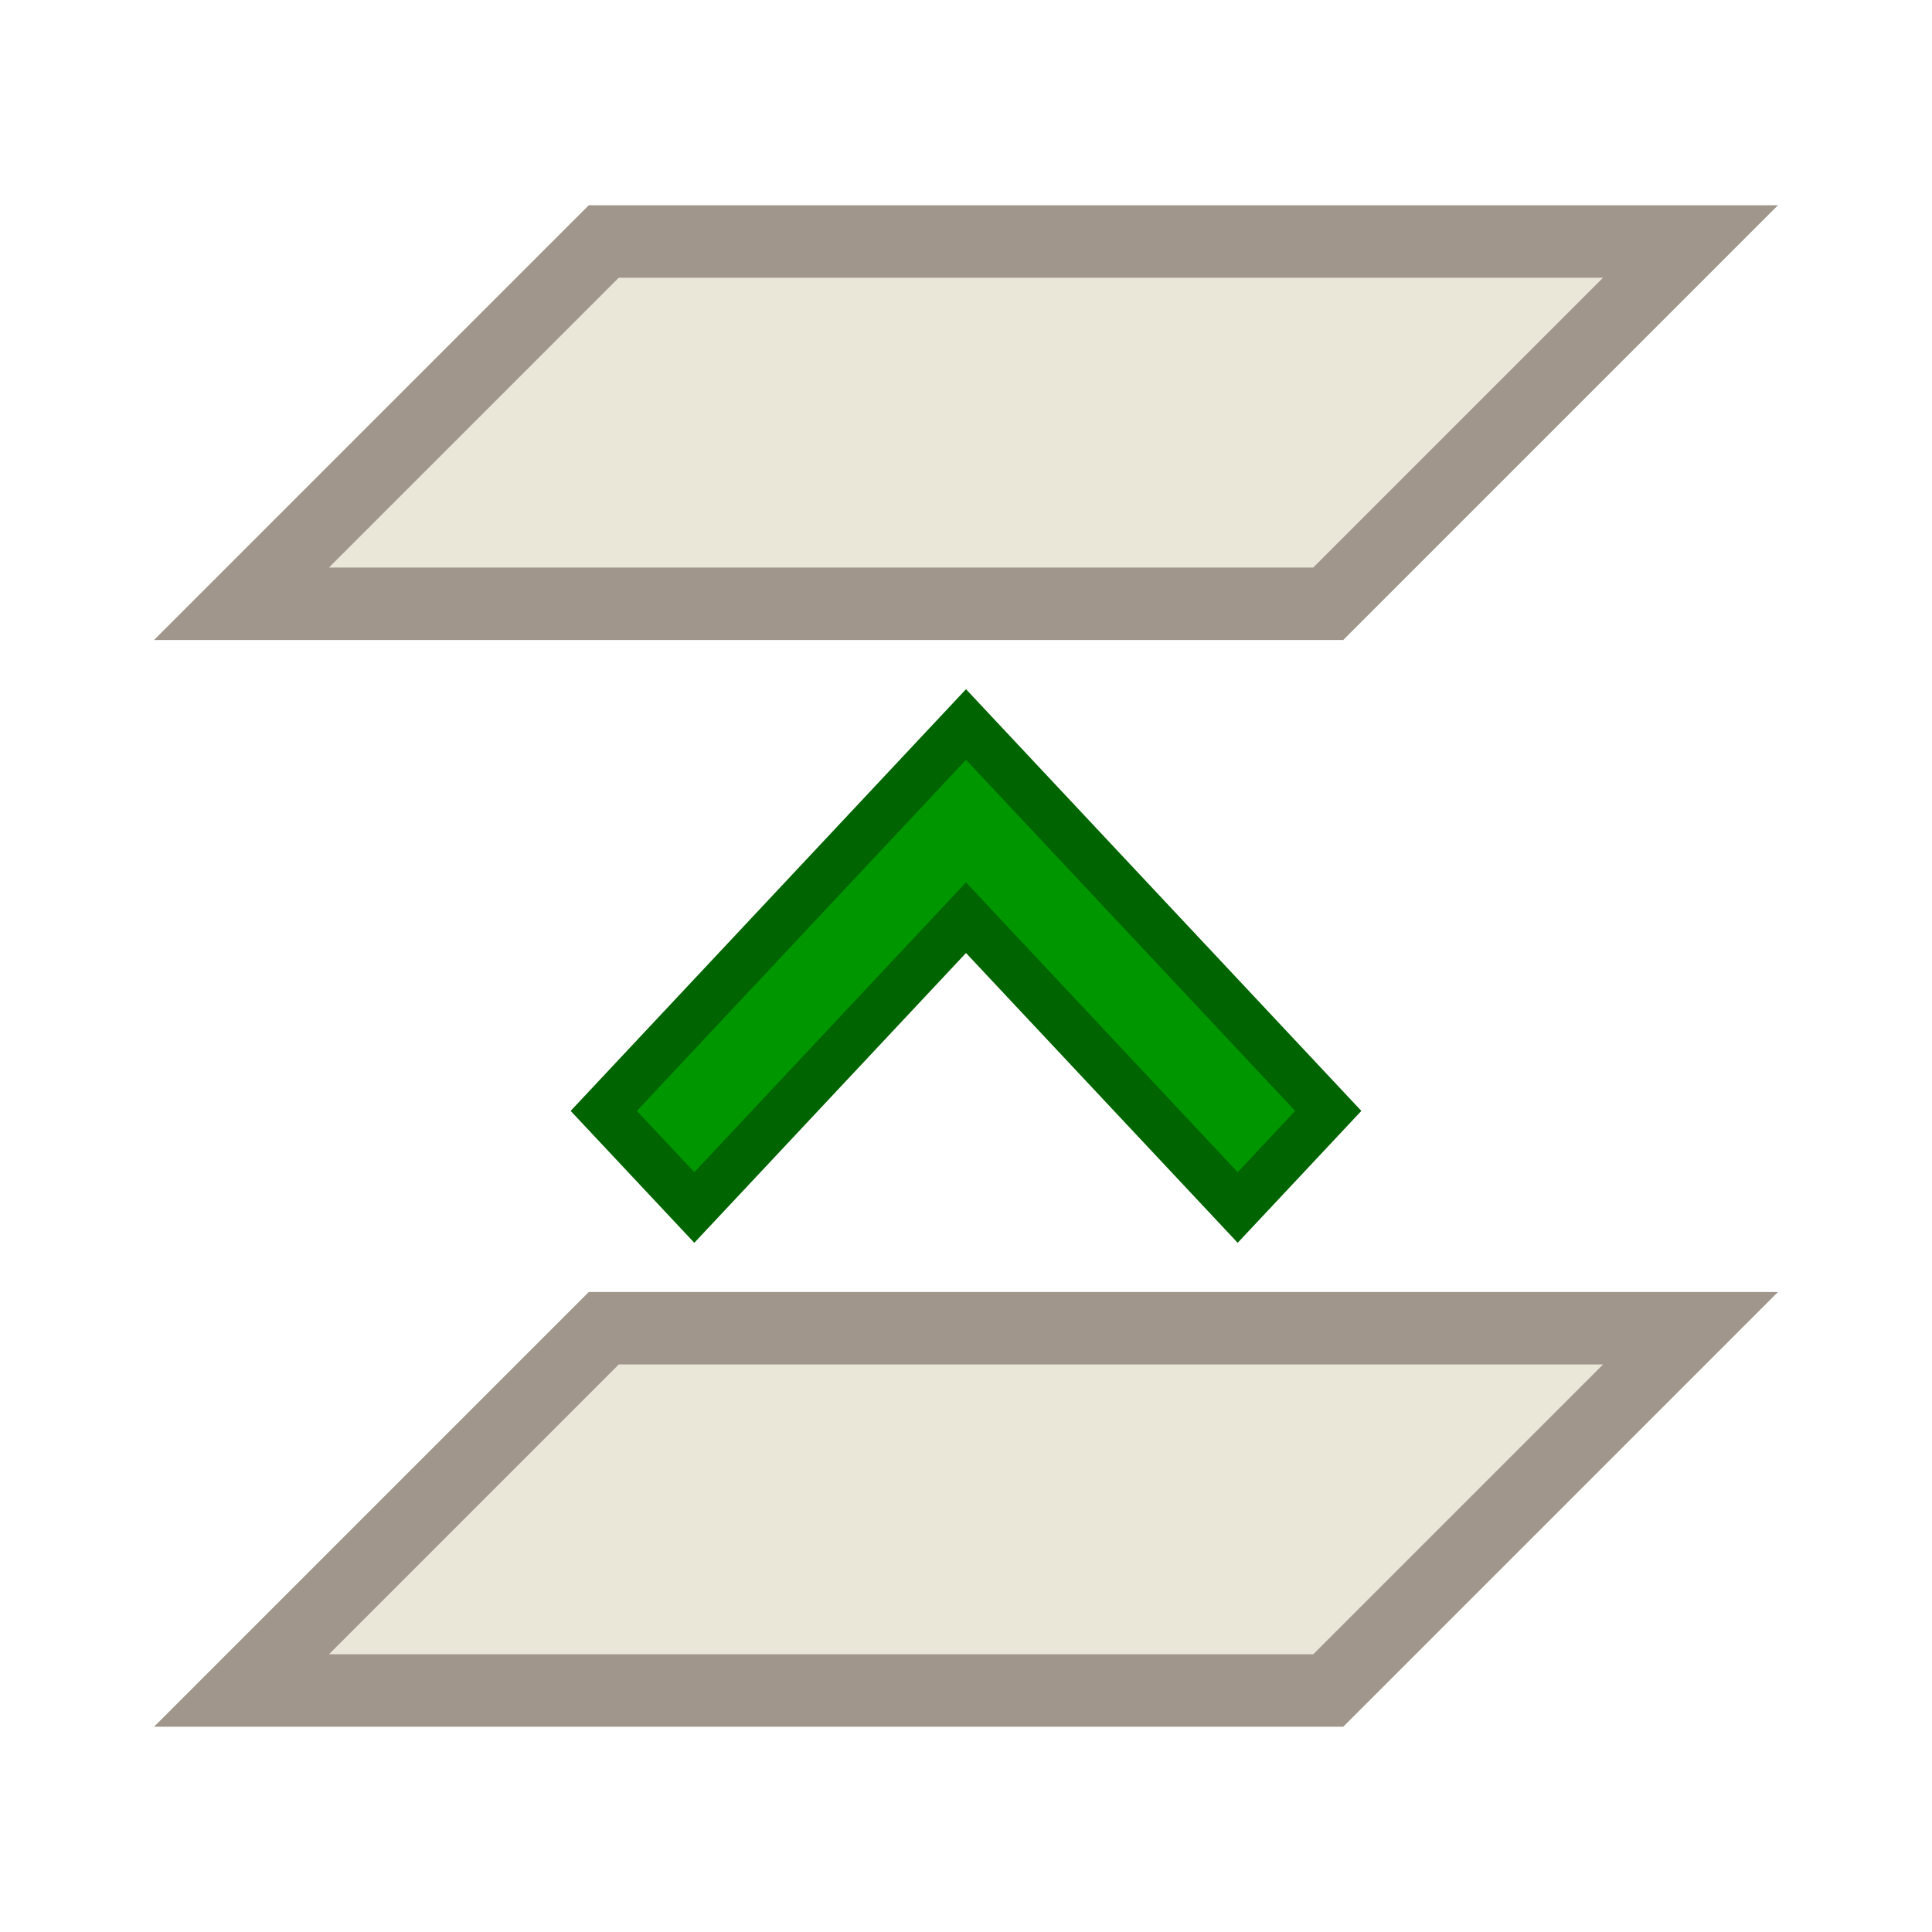 <?xml version="1.0" encoding="UTF-8"?>
<svg version="1.1" viewBox="0 0 16 16" xmlns="http://www.w3.org/2000/svg" xmlns:cc="http://creativecommons.org/ns#" xmlns:dc="http://purl.org/dc/elements/1.1/" xmlns:rdf="http://www.w3.org/1999/02/22-rdf-syntax-ns#">
 <defs>
  <style id="current-color-scheme" type="text/css">.ColorScheme-Text {
        color:#eff0f1;
      }
      .ColorScheme-Highlight {
        color:#3daee9;
      }</style>
 </defs>
 <path class="ColorScheme-Text" d="m5 2-3 3h9l3-3h-9zm0 9-3 3h9l3-3h-9z" fill="#eae6d8" stroke="#a0968c" stroke-width=".6"/>
 <path class="ColorScheme-Highlight" d="M 11,9.2 8,6 5,9.2 5.75,10 8,7.6 10.25,10 Z" fill="#009600" stroke="#006400" stroke-width=".4"/>
</svg>
